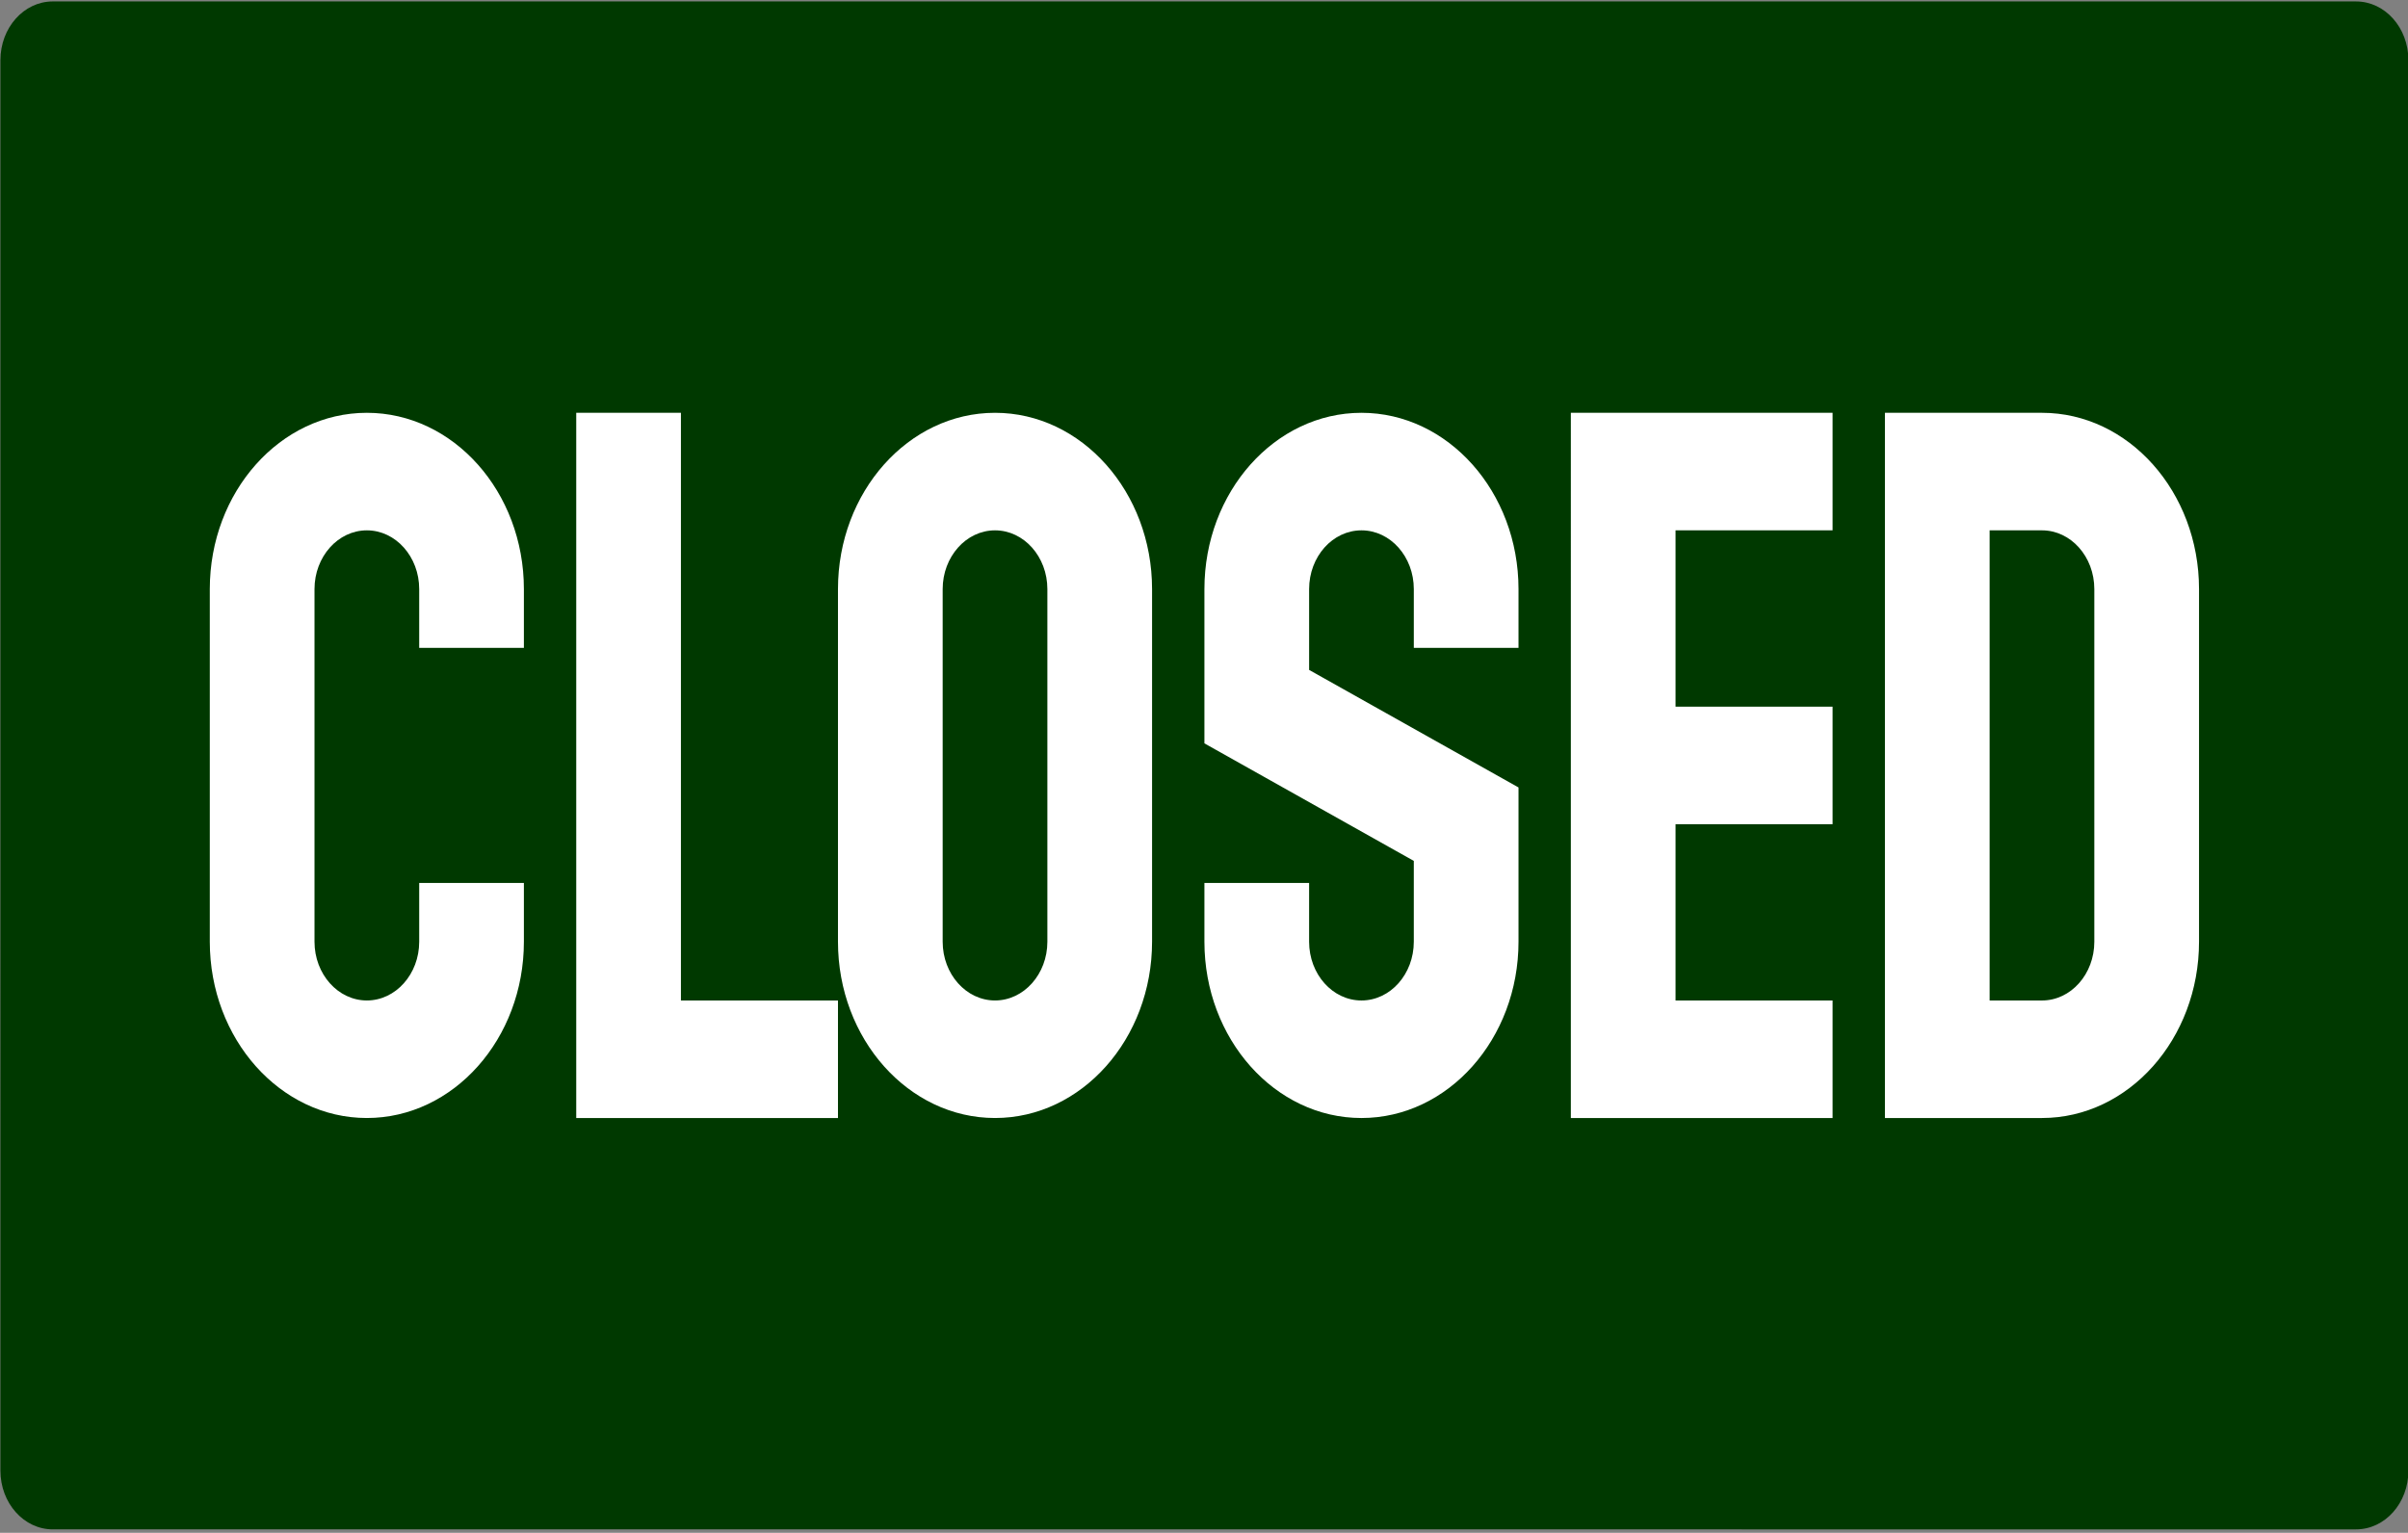 <?xml version="1.0" encoding="UTF-8" standalone="no"?>
<svg
   xmlns:dc="http://purl.org/dc/elements/1.1/"
   xmlns:cc="http://creativecommons.org/ns#"
   xmlns:rdf="http://www.w3.org/1999/02/22-rdf-syntax-ns#"
   xmlns:svg="http://www.w3.org/2000/svg"
   xmlns="http://www.w3.org/2000/svg"
   xmlns:sodipodi="http://sodipodi.sourceforge.net/DTD/sodipodi-0.dtd"
   xmlns:inkscape="http://www.inkscape.org/namespaces/inkscape"
   viewBox="0 0 256 163"
   version="1.1"
   id="svg47"
   sodipodi:docname="Closed-Sign.svg"
   width="256"
   height="163"
   inkscape:version="1.0.2 (e86c8708, 2021-01-15)">
  <rect x="0" y="0" width="256" height="163" fill="#808080" stroke="none"/>
  <defs
     id="defs51" />
  <sodipodi:namedview
     pagecolor="#ffffff"
     bordercolor="#666666"
     borderopacity="1"
     objecttolerance="10"
     gridtolerance="10"
     guidetolerance="10"
     inkscape:pageopacity="1"
     inkscape:pageshadow="2"
     inkscape:window-width="1680"
     inkscape:window-height="939"
     id="namedview49"
     showgrid="false"
     inkscape:zoom="9.9679693"
     inkscape:cx="96.75858"
     inkscape:cy="153.15588"
     inkscape:window-x="0"
     inkscape:window-y="23"
     inkscape:window-maximized="0"
     inkscape:current-layer="layer4"
     inkscape:document-rotation="0"
     inkscape:pagecheckerboard="true" />
  <g
     inkscape:groupmode="layer"
     id="layer3"
     inkscape:label="Background layer">
    <rect
       style="fill:#ffffff;stroke-width:1.261"
       id="rect18"
       width="248.062"
       height="100.217"
       x="4.874"
       y="26.006" />
  </g>
  <g
     inkscape:groupmode="layer"
     id="layer4"
     inkscape:label="Closed Sign">
    <path
       style="color:#000000;font-style:normal;font-variant:normal;font-weight:normal;font-stretch:normal;font-size:medium;line-height:normal;font-family:sans-serif;font-variant-ligatures:normal;font-variant-position:normal;font-variant-caps:normal;font-variant-numeric:normal;font-variant-alternates:normal;font-variant-east-asian:normal;font-feature-settings:normal;font-variation-settings:normal;text-indent:0;text-align:start;text-decoration:none;text-decoration-line:none;text-decoration-style:solid;text-decoration-color:#000000;letter-spacing:normal;word-spacing:normal;text-transform:none;writing-mode:lr-tb;direction:ltr;text-orientation:mixed;dominant-baseline:auto;baseline-shift:baseline;text-anchor:start;white-space:normal;shape-padding:0;shape-margin:0;inline-size:0;clip-rule:nonzero;display:inline;overflow:visible;visibility:visible;opacity:1;isolation:auto;mix-blend-mode:normal;color-interpolation:sRGB;color-interpolation-filters:linearRGB;solid-color:#000000;solid-opacity:1;vector-effect:none;fill:#003900;fill-opacity:1;fill-rule:nonzero;stroke:none;stroke-width:5.897;stroke-linecap:butt;stroke-linejoin:miter;stroke-miterlimit:4;stroke-dasharray:none;stroke-dashoffset:0;stroke-opacity:1;color-rendering:auto;image-rendering:auto;shape-rendering:auto;text-rendering:auto;enable-background:accumulate;stop-color:#000000;stop-opacity:1"
       d="m 128.044,-87.339 c -6.138,0 -11.13,5.606 -11.13,12.499 0,6.893 4.992,12.499 11.13,12.499 6.138,0 11.13,-5.606 11.13,-12.499 0,-6.893 -4.992,-12.499 -11.13,-12.499 z m -19.826,23.826 -70.435,51.167 h 20.522 l 57.391,-41.793 c -3.167,-2.369 -5.731,-5.556 -7.478,-9.374 z m 39.652,0 c -1.742,3.818 -4.317,7.006 -7.478,9.374 l 57.391,41.793 H 218.131 Z M 5.609,0.152 c -3.072,0 -5.565,2.8 -5.565,6.249 V 156.386 c 0,3.456 2.493,6.249 5.565,6.249 H 250.479 c 3.078,0 5.565,-2.793 5.565,-6.249 V 6.402 c 0,-3.45 -2.488,-6.249 -5.565,-6.249 z M 39,43.898 c 9.205,0 16.696,8.412 16.696,18.748 v 6.249 h -11.13 v -6.249 c 0,-3.45 -2.499,-6.249 -5.565,-6.249 -3.066,0 -5.565,2.8 -5.565,6.249 v 37.496 c 0,3.45 2.499,6.249 5.565,6.249 3.066,0 5.565,-2.8 5.565,-6.249 v -6.249 h 11.13 v 6.249 c 0,10.336 -7.491,18.748 -16.696,18.748 -9.205,0 -16.696,-8.412 -16.696,-18.748 V 62.646 c 0,-10.336 7.491,-18.748 16.696,-18.748 z m 22.261,0 h 11.13 v 62.494 h 16.696 v 12.499 H 61.261 Z m 44.522,0 c 9.205,0 16.696,8.412 16.696,18.748 v 37.496 c 0,10.336 -7.491,18.748 -16.696,18.748 -9.205,0 -16.696,-8.412 -16.696,-18.748 V 62.646 c 0,-10.336 7.491,-18.748 16.696,-18.748 z m 38.957,0 c 9.205,0 16.696,8.412 16.696,18.748 v 6.249 h -11.13 v -6.249 c 0,-3.45 -2.493,-6.249 -5.565,-6.249 -3.072,0 -5.565,2.8 -5.565,6.249 v 8.593 l 22.261,12.499 v 16.405 c 0,10.336 -7.491,18.748 -16.696,18.748 -9.205,0 -16.696,-8.412 -16.696,-18.748 v -6.249 h 11.13 v 6.249 c 0,3.45 2.493,6.249 5.565,6.249 3.072,0 5.565,-2.8 5.565,-6.249 V 91.549 L 128.044,79.05 V 62.646 c 0,-10.336 7.491,-18.748 16.696,-18.748 z m 22.261,0 h 27.826 v 12.499 h -16.696 v 18.748 h 16.696 v 12.499 h -16.696 v 18.748 h 16.696 v 12.499 H 167 Z m 33.391,0 h 16.696 c 9.205,0 16.696,8.412 16.696,18.748 v 37.496 c 0,10.336 -7.491,18.748 -16.696,18.748 h -16.696 z m -94.609,12.499 c -3.066,0 -5.565,2.8 -5.565,6.249 v 37.496 c 0,3.45 2.499,6.249 5.565,6.249 3.066,0 5.565,-2.8 5.565,-6.249 V 62.646 c 0,-3.45 -2.499,-6.249 -5.565,-6.249 z m 105.739,0 v 49.995 h 5.565 c 3.072,0 5.565,-2.8 5.565,-6.249 V 62.646 c 0,-3.45 -2.493,-6.249 -5.565,-6.249 z"
       id="path45" />
  </g>
</svg>
